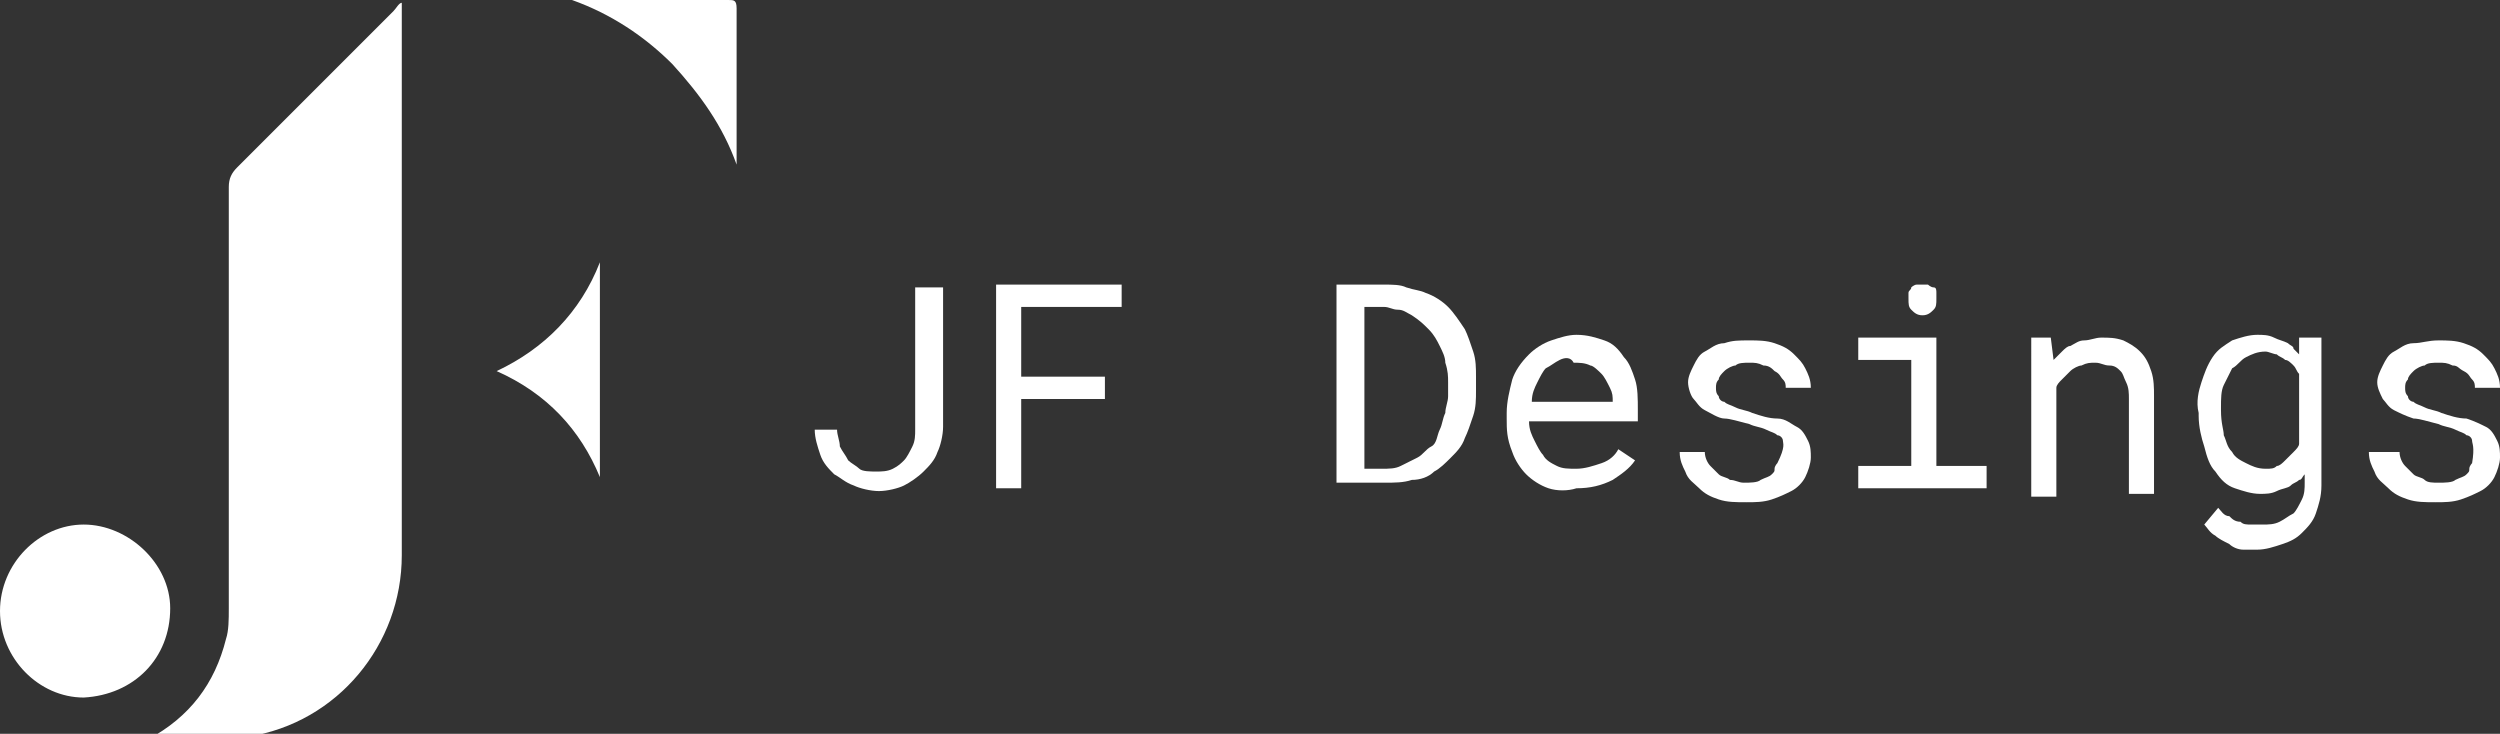 <?xml version="1.0" encoding="utf-8"?>
<!-- Generator: Adobe Illustrator 25.0.0, SVG Export Plug-In . SVG Version: 6.00 Build 0)  -->
<svg version="1.1" id="Capa_1" xmlns="http://www.w3.org/2000/svg" xmlns:xlink="http://www.w3.org/1999/xlink" x="0px" y="0px"
	 viewBox="0 0 89.6 26.3" style="enable-background:new 0 0 89.6 26.3;" xml:space="preserve">
<rect x="0" y="0" width="89.6" height="26.3" fill="#333333" stroke="none"/>
<style type="text/css">
	.st0{fill:#FFFFFF;}
</style>
<path class="st0" d="M5.3,26.5c1.5-0.8,2.4-2,2.8-3.6c0.1-0.3,0.1-0.7,0.1-1.1c0-5,0-10.1,0-15.1c0-0.3,0.1-0.5,0.3-0.7
	c1.8-1.8,3.7-3.7,5.6-5.6c0.1-0.1,0.2-0.3,0.3-0.3c0,0.2,0,0.3,0,0.4c0,6.4,0,12.9,0,19.4c0,3.2-2.3,6-5.5,6.5
	C7.6,26.6,6.5,26.5,5.3,26.5z"/>
<path class="st0" d="M0,21.9c0-1.7,1.4-3.1,3-3.1s3.1,1.4,3.1,3c0,1.8-1.3,3.1-3.1,3.2C1.4,25,0,23.6,0,21.9z"/>
<path class="st0" d="M20.5,0c1.9,0,3.7,0,5.6,0c0.2,0,0.3,0,0.3,0.3c0,1.9,0,3.8,0,5.6c-0.5-1.4-1.3-2.5-2.3-3.6
	C23.1,1.3,21.9,0.5,20.5,0z"/>
<path class="st0" d="M17.8,13.3c1.7-0.8,3-2.1,3.7-3.9c0,2.6,0,5.1,0,7.7C20.8,15.4,19.6,14.1,17.8,13.3z"/>
<g>
	<path class="st0" d="M33.8,10.2v5.1c0,0.3-0.1,0.7-0.2,0.9c-0.1,0.3-0.3,0.5-0.5,0.7c-0.2,0.2-0.5,0.4-0.7,0.5s-0.6,0.2-0.9,0.2
		c-0.3,0-0.7-0.1-0.9-0.2c-0.3-0.1-0.5-0.3-0.7-0.4c-0.2-0.2-0.4-0.4-0.5-0.7c-0.1-0.3-0.2-0.6-0.2-0.9H30c0,0.2,0.1,0.4,0.1,0.6
		c0.1,0.2,0.2,0.3,0.3,0.5c0.1,0.1,0.3,0.2,0.4,0.3s0.4,0.1,0.6,0.1c0.2,0,0.4,0,0.6-0.1c0.2-0.1,0.3-0.2,0.4-0.3
		c0.1-0.1,0.2-0.3,0.3-0.5c0.1-0.2,0.1-0.4,0.1-0.6v-5.1H33.8z"/>
	<path class="st0" d="M36.6,14.3v3.2h-0.9v-7.3h4.5V11h-3.6v2.5h3v0.8H36.6z"/>
	<path class="st0" d="M47.9,10.2h1.7c0.3,0,0.6,0,0.8,0.1c0.3,0.1,0.5,0.1,0.7,0.2c0.3,0.1,0.6,0.3,0.8,0.5c0.2,0.2,0.4,0.5,0.6,0.8
		c0.1,0.2,0.2,0.5,0.3,0.8s0.1,0.6,0.1,0.9v0.5c0,0.3,0,0.6-0.1,0.9c-0.1,0.3-0.2,0.6-0.3,0.8c-0.1,0.3-0.3,0.5-0.5,0.7
		c-0.2,0.2-0.4,0.4-0.6,0.5c-0.2,0.2-0.5,0.3-0.8,0.3c-0.3,0.1-0.6,0.1-1,0.1h-1.7V10.2z M48.8,16.8h0.7c0.3,0,0.5,0,0.7-0.1
		c0.2-0.1,0.4-0.2,0.6-0.3c0.2-0.1,0.3-0.3,0.5-0.4s0.2-0.4,0.3-0.6c0.1-0.2,0.1-0.4,0.2-0.6c0-0.2,0.1-0.4,0.1-0.6v-0.5
		c0-0.2,0-0.4-0.1-0.7c0-0.2-0.1-0.4-0.2-0.6c-0.1-0.2-0.2-0.4-0.4-0.6c-0.2-0.2-0.3-0.3-0.6-0.5c-0.2-0.1-0.3-0.2-0.5-0.2
		S49.8,11,49.6,11h-0.7V16.8z"/>
	<path class="st0" d="M55.5,17.5c-0.3-0.1-0.6-0.3-0.8-0.5c-0.2-0.2-0.4-0.5-0.5-0.8C54,15.7,54,15.4,54,15v-0.2
		c0-0.4,0.1-0.8,0.2-1.2c0.1-0.3,0.3-0.6,0.6-0.9c0.2-0.2,0.5-0.4,0.8-0.5s0.6-0.2,0.9-0.2c0.4,0,0.7,0.1,1,0.2
		c0.3,0.1,0.5,0.3,0.7,0.6c0.2,0.2,0.3,0.5,0.4,0.8c0.1,0.3,0.1,0.7,0.1,1.1v0.4h-3.9v0c0,0.3,0.1,0.5,0.2,0.7
		c0.1,0.2,0.2,0.4,0.3,0.5c0.1,0.2,0.3,0.3,0.5,0.4c0.2,0.1,0.4,0.1,0.7,0.1c0.3,0,0.6-0.1,0.9-0.2c0.3-0.1,0.5-0.3,0.6-0.5l0.6,0.4
		c-0.2,0.3-0.5,0.5-0.8,0.7c-0.4,0.2-0.8,0.3-1.3,0.3C56.2,17.6,55.8,17.6,55.5,17.5z M55.9,12.9c-0.2,0.1-0.3,0.2-0.5,0.3
		c-0.1,0.1-0.2,0.3-0.3,0.5c-0.1,0.2-0.2,0.4-0.2,0.7h2.9v0c0-0.2,0-0.3-0.1-0.5c-0.1-0.2-0.2-0.4-0.3-0.5c-0.1-0.1-0.3-0.3-0.4-0.3
		c-0.2-0.1-0.4-0.1-0.6-0.1C56.3,12.8,56.1,12.8,55.9,12.9z"/>
	<path class="st0" d="M63.9,15.8c0-0.1-0.1-0.2-0.2-0.2c-0.1-0.1-0.2-0.1-0.4-0.2s-0.4-0.1-0.6-0.2C62.3,15.1,62,15,61.8,15
		s-0.5-0.2-0.7-0.3c-0.2-0.1-0.3-0.3-0.4-0.4s-0.2-0.4-0.2-0.6c0-0.2,0.1-0.4,0.2-0.6c0.1-0.2,0.2-0.4,0.4-0.5
		c0.2-0.1,0.4-0.3,0.7-0.3c0.3-0.1,0.5-0.1,0.9-0.1c0.3,0,0.6,0,0.9,0.1c0.3,0.1,0.5,0.2,0.7,0.4s0.3,0.3,0.4,0.5
		c0.1,0.2,0.2,0.4,0.2,0.7h-0.9c0-0.1,0-0.2-0.1-0.3c-0.1-0.1-0.1-0.2-0.3-0.3c-0.1-0.1-0.2-0.2-0.4-0.2c-0.2-0.1-0.3-0.1-0.5-0.1
		c-0.2,0-0.4,0-0.5,0.1c-0.1,0-0.3,0.1-0.4,0.2c-0.1,0.1-0.2,0.2-0.2,0.3c-0.1,0.1-0.1,0.2-0.1,0.3c0,0.1,0,0.2,0.1,0.3
		c0,0.1,0.1,0.2,0.2,0.2c0.1,0.1,0.2,0.1,0.4,0.2c0.2,0.1,0.4,0.1,0.6,0.2c0.3,0.1,0.6,0.2,0.9,0.2s0.5,0.2,0.7,0.3
		c0.2,0.1,0.3,0.3,0.4,0.5c0.1,0.2,0.1,0.4,0.1,0.6c0,0.2-0.1,0.5-0.2,0.7s-0.3,0.4-0.5,0.5c-0.2,0.1-0.4,0.2-0.7,0.3
		c-0.3,0.1-0.6,0.1-0.9,0.1c-0.4,0-0.7,0-1-0.1c-0.3-0.1-0.5-0.2-0.7-0.4c-0.2-0.2-0.4-0.3-0.5-0.6c-0.1-0.2-0.2-0.4-0.2-0.7h0.9
		c0,0.2,0.1,0.4,0.2,0.5c0.1,0.1,0.2,0.2,0.3,0.3c0.1,0.1,0.3,0.1,0.4,0.2c0.2,0,0.3,0.1,0.5,0.1c0.2,0,0.5,0,0.6-0.1
		c0.2-0.1,0.3-0.1,0.4-0.2c0.1-0.1,0.1-0.1,0.1-0.2c0-0.1,0.1-0.2,0.1-0.2C64,16,63.9,15.9,63.9,15.8z"/>
	<path class="st0" d="M69.4,12.1v4.6h1.8v0.8h-4.6v-0.8h1.9v-3.8h-1.9v-0.8H69.4z M68.4,10.5c0-0.1,0.1-0.1,0.1-0.2
		c0,0,0.1-0.1,0.2-0.1s0.1,0,0.2,0s0.2,0,0.2,0s0.1,0.1,0.2,0.1c0.1,0,0.1,0.1,0.1,0.2c0,0.1,0,0.1,0,0.2c0,0.2,0,0.3-0.1,0.4
		c-0.1,0.1-0.2,0.2-0.4,0.2c-0.2,0-0.3-0.1-0.4-0.2s-0.1-0.2-0.1-0.4C68.4,10.6,68.4,10.5,68.4,10.5z"/>
	<path class="st0" d="M72.7,12.1h0.8l0.1,0.8c0.1-0.1,0.2-0.2,0.3-0.3c0.1-0.1,0.2-0.2,0.3-0.2c0.2-0.1,0.3-0.2,0.5-0.2
		s0.4-0.1,0.6-0.1c0.3,0,0.5,0,0.8,0.1c0.2,0.1,0.4,0.2,0.6,0.4c0.2,0.2,0.3,0.4,0.4,0.7c0.1,0.3,0.1,0.6,0.1,0.9v3.5h-0.9v-3.4
		c0-0.2,0-0.4-0.1-0.6c-0.1-0.2-0.1-0.3-0.2-0.4c-0.1-0.1-0.2-0.2-0.4-0.2c-0.2,0-0.3-0.1-0.5-0.1c-0.2,0-0.3,0-0.5,0.1
		c-0.1,0-0.3,0.1-0.4,0.2c-0.1,0.1-0.2,0.2-0.3,0.3c-0.1,0.1-0.2,0.2-0.2,0.3v3.9h-0.9V12.1z"/>
	<path class="st0" d="M78.9,13.7c0.1-0.3,0.2-0.6,0.4-0.9s0.4-0.4,0.7-0.6c0.3-0.1,0.6-0.2,0.9-0.2c0.2,0,0.4,0,0.6,0.1
		c0.2,0.1,0.3,0.1,0.5,0.2c0.1,0.1,0.2,0.1,0.2,0.2c0.1,0.1,0.1,0.1,0.2,0.2l0-0.6h0.8v5.3c0,0.4-0.1,0.7-0.2,1
		c-0.1,0.3-0.3,0.5-0.5,0.7c-0.2,0.2-0.4,0.3-0.7,0.4c-0.3,0.1-0.6,0.2-0.9,0.2c-0.1,0-0.3,0-0.5,0c-0.2,0-0.4-0.1-0.5-0.2
		c-0.2-0.1-0.4-0.2-0.5-0.3c-0.2-0.1-0.3-0.3-0.4-0.4l0.5-0.6c0.1,0.1,0.2,0.3,0.4,0.3c0.1,0.1,0.2,0.2,0.4,0.2
		c0.1,0.1,0.2,0.1,0.4,0.1c0.1,0,0.2,0,0.4,0c0.2,0,0.4,0,0.6-0.1c0.2-0.1,0.3-0.2,0.5-0.3c0.1-0.1,0.2-0.3,0.3-0.5
		c0.1-0.2,0.1-0.4,0.1-0.6V17c-0.1,0.1-0.1,0.2-0.2,0.2c-0.1,0.1-0.2,0.1-0.3,0.2c-0.1,0.1-0.3,0.1-0.5,0.2s-0.4,0.1-0.6,0.1
		c-0.3,0-0.6-0.1-0.9-0.2c-0.3-0.1-0.5-0.3-0.7-0.6c-0.2-0.2-0.3-0.5-0.4-0.9c-0.1-0.3-0.2-0.7-0.2-1.1v-0.1
		C78.7,14.4,78.8,14,78.9,13.7z M79.7,15.6c0.1,0.2,0.1,0.4,0.3,0.6c0.1,0.2,0.3,0.3,0.5,0.4s0.4,0.2,0.7,0.2c0.2,0,0.3,0,0.4-0.1
		c0.1,0,0.2-0.1,0.3-0.2c0.1-0.1,0.2-0.2,0.3-0.3s0.2-0.2,0.2-0.3v-2.5c-0.1-0.1-0.1-0.2-0.2-0.3c-0.1-0.1-0.2-0.2-0.3-0.2
		c-0.1-0.1-0.2-0.1-0.3-0.2c-0.1,0-0.3-0.1-0.4-0.1c-0.3,0-0.5,0.1-0.7,0.2c-0.2,0.1-0.3,0.3-0.5,0.4c-0.1,0.2-0.2,0.4-0.3,0.6
		c-0.1,0.2-0.1,0.5-0.1,0.8v0.1C79.6,15.2,79.7,15.4,79.7,15.6z"/>
	<path class="st0" d="M88.6,15.8c0-0.1-0.1-0.2-0.2-0.2c-0.1-0.1-0.2-0.1-0.4-0.2s-0.4-0.1-0.6-0.2C87,15.1,86.7,15,86.5,15
		c-0.3-0.1-0.5-0.2-0.7-0.3c-0.2-0.1-0.3-0.3-0.4-0.4c-0.1-0.2-0.2-0.4-0.2-0.6c0-0.2,0.1-0.4,0.2-0.6s0.2-0.4,0.4-0.5
		c0.2-0.1,0.4-0.3,0.7-0.3s0.5-0.1,0.9-0.1c0.3,0,0.6,0,0.9,0.1c0.3,0.1,0.5,0.2,0.7,0.4c0.2,0.2,0.3,0.3,0.4,0.5
		c0.1,0.2,0.2,0.4,0.2,0.7h-0.9c0-0.1,0-0.2-0.1-0.3c-0.1-0.1-0.1-0.2-0.3-0.3s-0.2-0.2-0.4-0.2c-0.2-0.1-0.3-0.1-0.5-0.1
		c-0.2,0-0.4,0-0.5,0.1c-0.1,0-0.3,0.1-0.4,0.2c-0.1,0.1-0.2,0.2-0.2,0.3c-0.1,0.1-0.1,0.2-0.1,0.3c0,0.1,0,0.2,0.1,0.3
		c0,0.1,0.1,0.2,0.2,0.2c0.1,0.1,0.2,0.1,0.4,0.2c0.2,0.1,0.4,0.1,0.6,0.2c0.3,0.1,0.6,0.2,0.9,0.2c0.3,0.1,0.5,0.2,0.7,0.3
		c0.2,0.1,0.3,0.3,0.4,0.5c0.1,0.2,0.1,0.4,0.1,0.6c0,0.2-0.1,0.5-0.2,0.7c-0.1,0.2-0.3,0.4-0.5,0.5c-0.2,0.1-0.4,0.2-0.7,0.3
		c-0.3,0.1-0.6,0.1-0.9,0.1c-0.4,0-0.7,0-1-0.1c-0.3-0.1-0.5-0.2-0.7-0.4c-0.2-0.2-0.4-0.3-0.5-0.6c-0.1-0.2-0.2-0.4-0.2-0.7H86
		c0,0.2,0.1,0.4,0.2,0.5c0.1,0.1,0.2,0.2,0.3,0.3c0.1,0.1,0.3,0.1,0.4,0.2s0.3,0.1,0.5,0.1c0.2,0,0.5,0,0.6-0.1
		c0.2-0.1,0.3-0.1,0.4-0.2c0.1-0.1,0.1-0.1,0.1-0.2s0.1-0.2,0.1-0.2C88.7,16,88.6,15.9,88.6,15.8z"/>
</g>
</svg>

